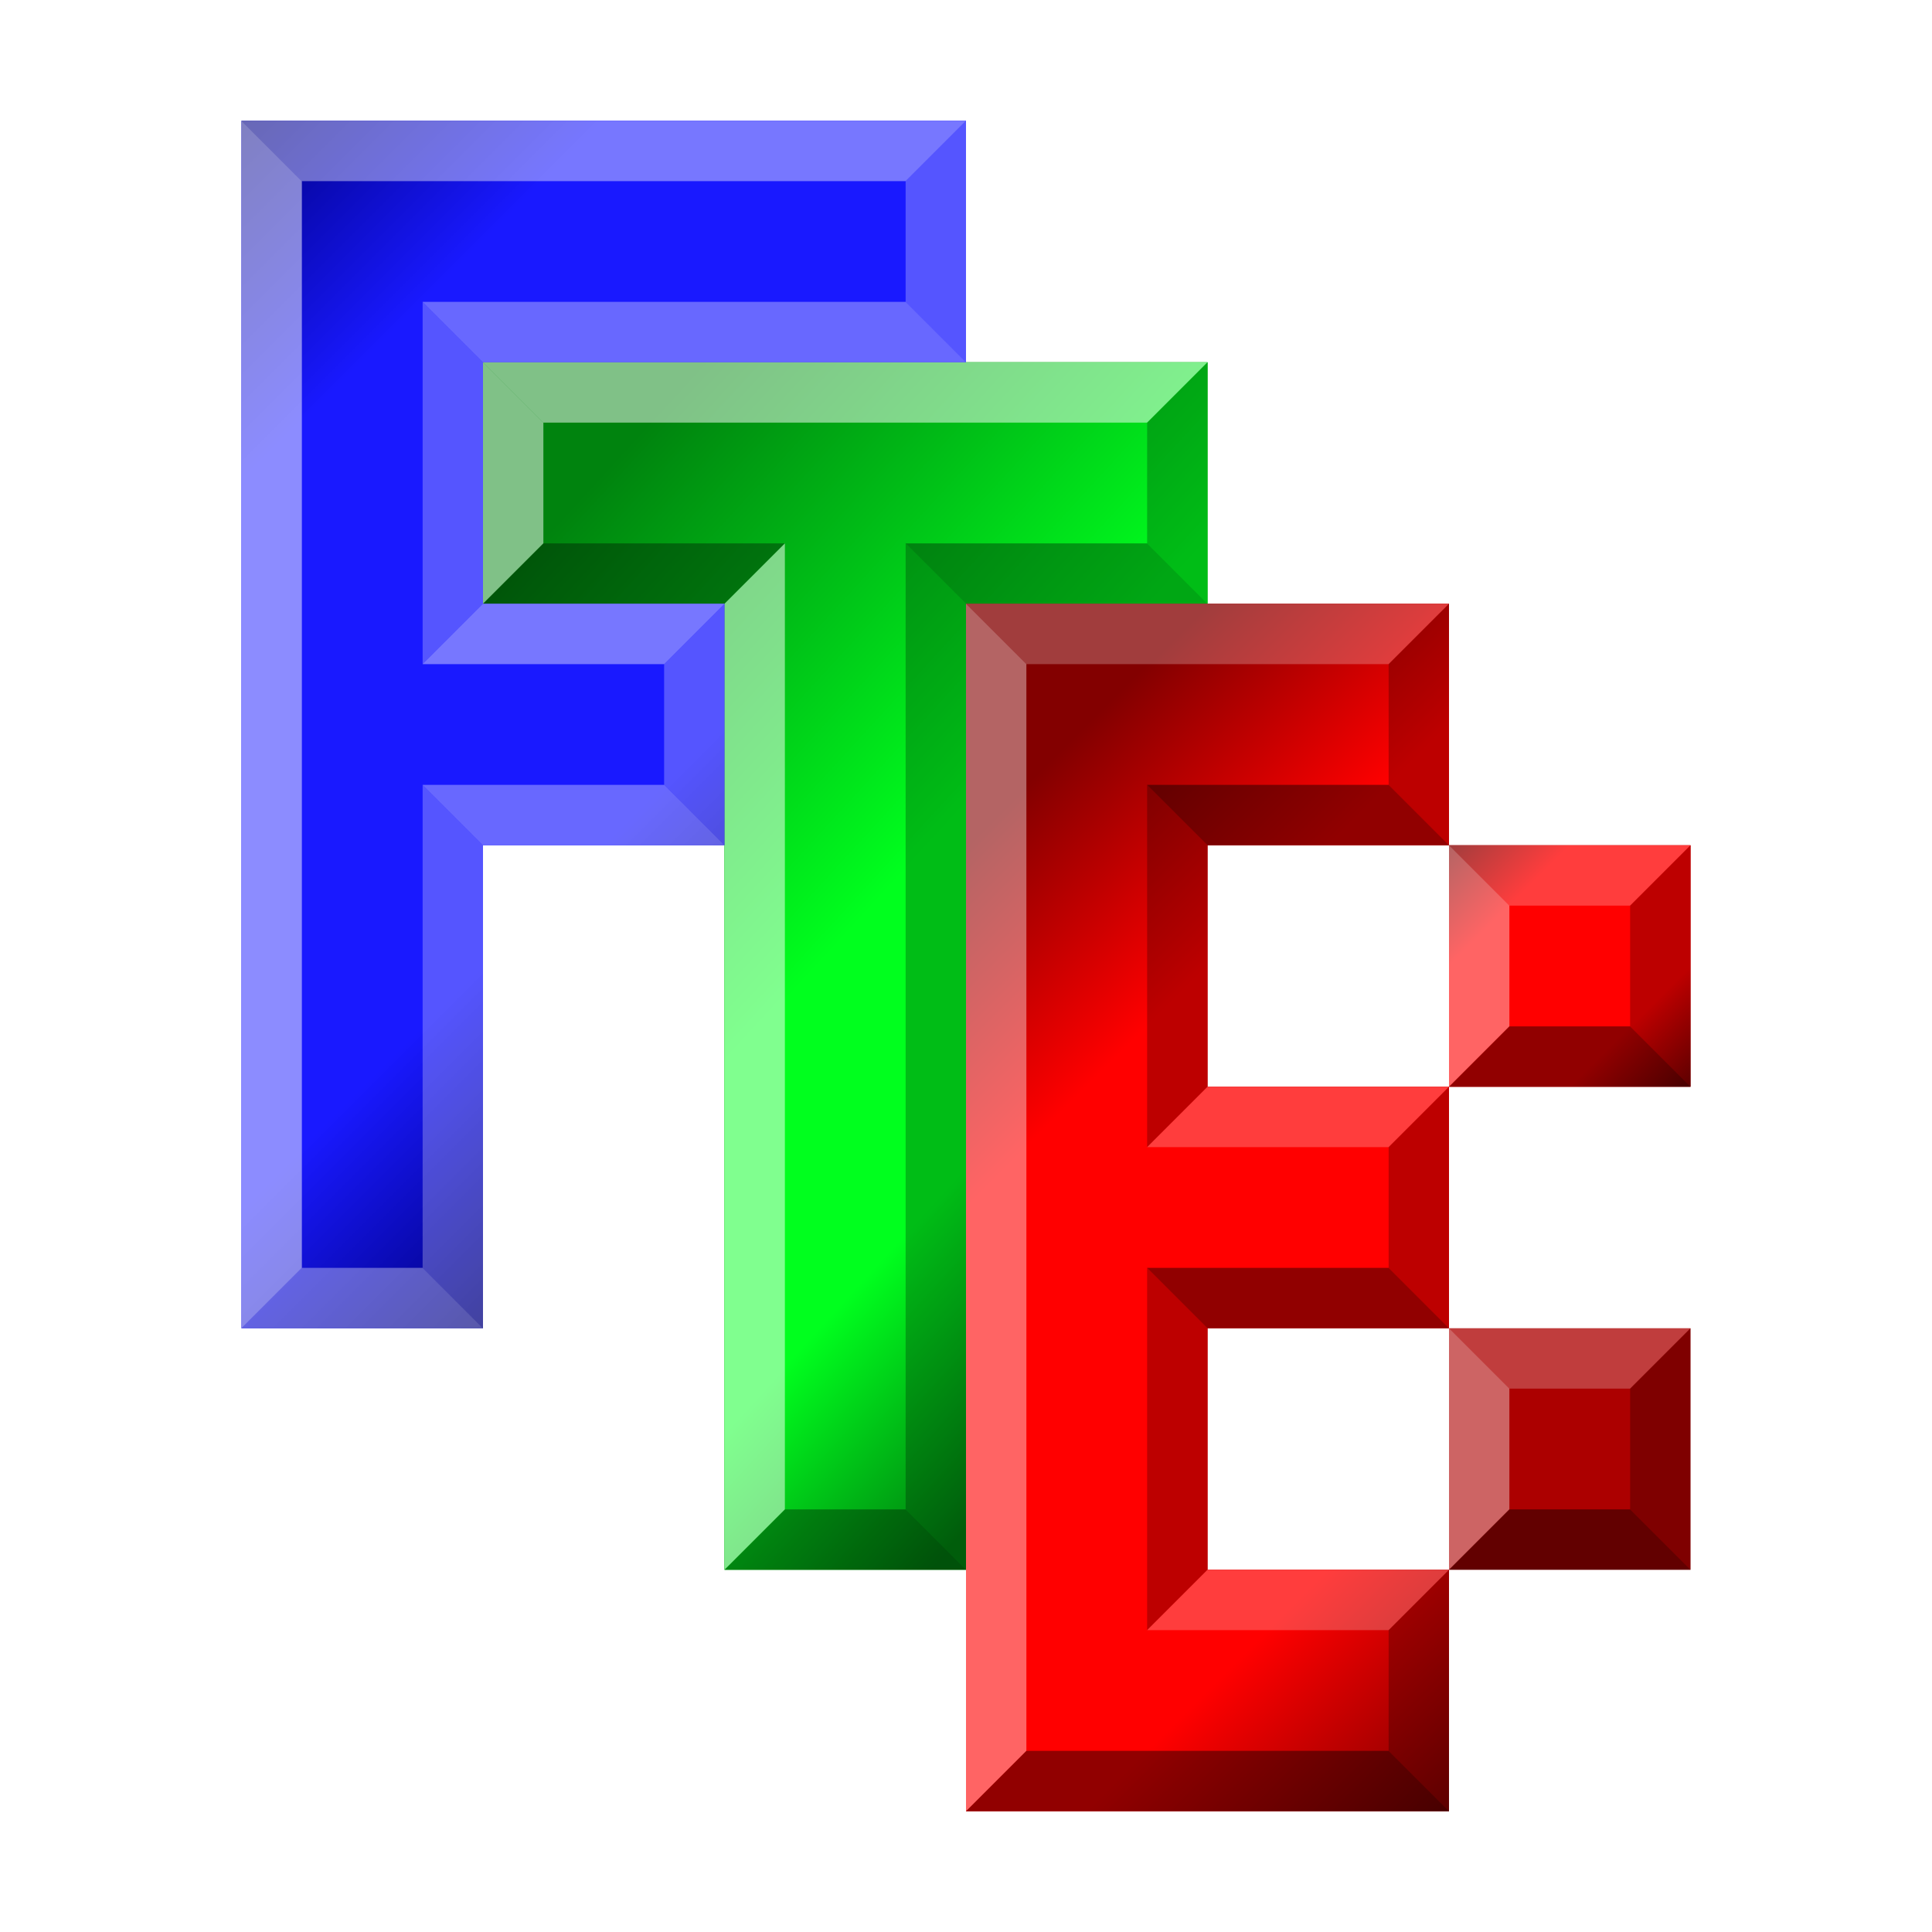 <svg height="32" width="32" xmlns="http://www.w3.org/2000/svg" xmlns:xlink="http://www.w3.org/1999/xlink">
  <linearGradient id="a">
    <stop offset="0" stop-color="#830000"/>
    <stop offset=".25" stop-color="#f00"/>
    <stop offset=".5" stop-color="#f00"/>
    <stop offset=".75" stop-color="#f00"/>
    <stop offset="1" stop-color="#7d0000"/>
  </linearGradient>
  <filter id="b" height="1.248" width="1.289" x="-.144" y="-.124">
    <feGaussianBlur stdDeviation="1.444"/>
  </filter>
  <linearGradient id="c" gradientTransform="matrix(4.228 0 0 1 111.615 355.318)" gradientUnits="userSpaceOnUse" x1="-34.75" x2="72.5" y1="14" y2="18.5">
    <stop offset="0"/>
    <stop offset="1" stop-opacity="0"/>
  </linearGradient>
  <linearGradient id="d" gradientUnits="userSpaceOnUse" x1="-8" x2="4" y1="6" y2="17">
    <stop offset="0" stop-color="#00830e"/>
    <stop offset=".25" stop-color="#00c017"/>
    <stop offset=".5" stop-color="#00ff1e"/>
    <stop offset=".75" stop-color="#00ff1e"/>
    <stop offset="1" stop-color="#007d0f"/>
  </linearGradient>
  <linearGradient id="e" gradientUnits="userSpaceOnUse" x1="-16" x2="-4" y1="2" y2="14">
    <stop offset="0" stop-color="#000083"/>
    <stop offset=".25" stop-color="#1919ff"/>
    <stop offset=".5" stop-color="#1919ff"/>
    <stop offset=".75" stop-color="#1919ff"/>
    <stop offset="1" stop-color="#00007d"/>
  </linearGradient>
  <linearGradient id="f" gradientUnits="userSpaceOnUse" x1="-8" x2="4" xlink:href="#a" y1="6" y2="18"/>
  <linearGradient id="g" gradientUnits="userSpaceOnUse" x1="-8" x2="-4" xlink:href="#a" y1="2" y2="6"/>
  <rect fill="url(#c)" height="96.25" width="495.75" x="-76.538" y="319.068"/>
  <g filter="url(#b)">
    <path d="m4 2h12v4h-8v4h4v4h-4v8h-4z" fill="#5353ff"/>
    <path d="m8 6h12v4h-4v16h-4v-16h-4z" fill="#009a00"/>
    <path d="m16 10v20h8v-4h-4v-4h4v-4h-4v-4h4v-4zm8 4v4h4v-4zm0 8v4h4v-4z" fill="#ac0000"/>
  </g>
  <g transform="translate(16 4)">
    <path d="m-8 2h4 8v4h-4v16h-4v-16h-4z" fill="url(#d)"/>
    <path d="m-8 2 1 1v2l-1 1z" fill="#fff" fill-opacity=".502"/>
    <path d="m4 2-1 1h-10l-1-1z" fill="#fff" fill-opacity=".502"/>
    <path d="m-4 22 1-1h2l1 1z" fill-opacity=".347"/>
    <path d="m4 6-1-1v-2l1-1z" fill-opacity=".258"/>
    <path d="m-8 6 1-1h4l-1 1z" fill-opacity=".347"/>
    <path d="m0 6-1-1h4l1 1z" fill-opacity=".347"/>
    <path d="m-4 6 1-1v16l-1 1z" fill="#fff" fill-opacity=".502"/>
    <path d="m0 22-1-1v-16l1 1z" fill-opacity=".258"/>
  </g>
  <g transform="translate(20)">
    <path d="m-16 2h12v4h-8v4h4v4h-4v8h-4z" fill="url(#e)"/>
    <g fill="#fff">
      <path d="m-16 2 1 1v18l-1 1z" fill-opacity=".502"/>
      <path d="m-4 2-1 1h-10l-1-1z" fill-opacity=".409"/>
      <path d="m-16 22 1-1h2l1 1z" fill-opacity=".347"/>
      <path d="m-4 6-1-1v-2l1-1z" fill-opacity=".258"/>
      <path d="m-12 14-1-1h4l1 1z" fill-opacity=".347"/>
      <path d="m-12 6-1-1h8l1 1z" fill-opacity=".347"/>
      <path d="m-8 14-1-1v-2l1-1z" fill-opacity=".258"/>
      <path d="m-8 10-1 1h-4l1-1z" fill-opacity=".409"/>
      <g fill-opacity=".258">
        <path d="m-12 10-1 1v-6l1 1z"/>
        <path d="m-12 22-1-1v-8l1 1z"/>
      </g>
    </g>
  </g>
  <g transform="translate(24 8)">
    <path d="m-8 2h8v4h-4v4h4v4h-4v4h4v4h-8z" fill="url(#f)"/>
    <path d="m-8 2 1 1v18l-1 1z" fill="#fff" fill-opacity=".391"/>
    <path d="m0 2-1 1h-6l-1-1z" fill="#fff" fill-opacity=".24"/>
    <path d="m-8 22 1-1h6l1 1z" fill-opacity=".431"/>
    <path d="m0 6-1-1v-2l1-1z" fill-opacity=".258"/>
    <path d="m-4 6-1-1h4l1 1z" fill-opacity=".431"/>
    <path d="m-4 14-1-1h4l1 1z" fill-opacity=".431"/>
    <g fill-opacity=".258">
      <path d="m-4 10-1 1v-6l1 1z"/>
      <path d="m-4 18-1 1v-6l1 1z"/>
      <path d="m0 22-1-1v-2l1-1z"/>
    </g>
    <path d="m0 10-1 1h-4l1-1z" fill="#fff" fill-opacity=".24"/>
    <path d="m0 18-1 1h-4l1-1z" fill="#fff" fill-opacity=".24"/>
    <path d="m0 14-1-1v-2l1-1z" fill-opacity=".258"/>
  </g>
  <g transform="translate(32 12)">
    <rect fill="url(#g)" height="4" width="4" x="-8" y="2"/>
    <path d="m-8 2 1 1v2l-1 1z" fill="#fff" fill-opacity=".391"/>
    <path d="m-4 2-1 1h-2l-1-1z" fill="#fff" fill-opacity=".24"/>
    <path d="m-8 6 1-1h2l1 1z" fill-opacity=".431"/>
    <path d="m-4 6-1-1v-2l1-1z" fill-opacity=".258"/>
  </g>
  <g transform="translate(32 20)">
    <rect fill="url(#g)" height="4" width="4" x="-8" y="2"/>
    <path d="m-8 2 1 1v2l-1 1z" fill="#fff" fill-opacity=".391"/>
    <path d="m-4 2-1 1h-2l-1-1z" fill="#fff" fill-opacity=".24"/>
    <path d="m-8 6 1-1h2l1 1z" fill-opacity=".431"/>
    <path d="m-4 6-1-1v-2l1-1z" fill-opacity=".258"/>
  </g>
</svg>
